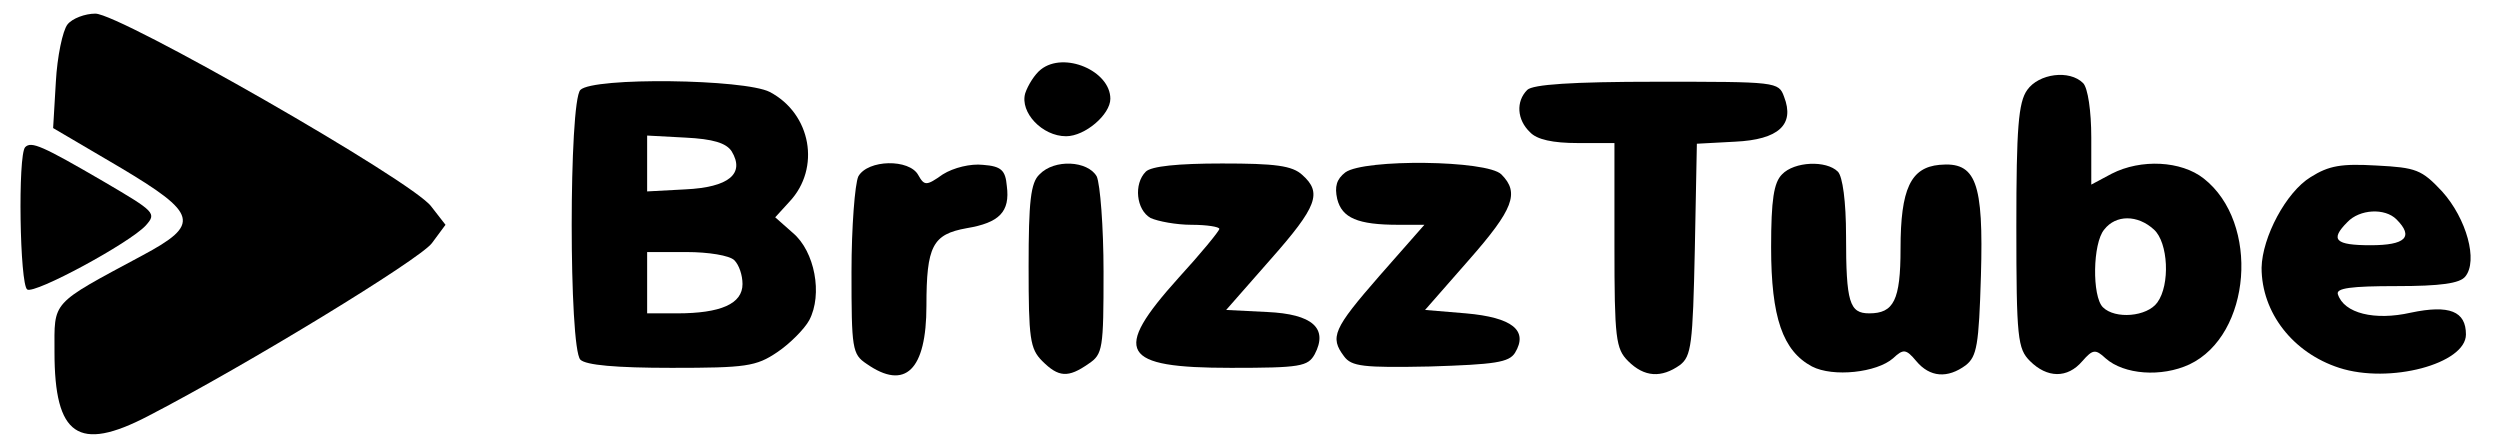 <?xml version="1.0" standalone="no"?>
<!DOCTYPE svg PUBLIC "-//W3C//DTD SVG 20010904//EN"
 "http://www.w3.org/TR/2001/REC-SVG-20010904/DTD/svg10.dtd">
<svg version="1.0" xmlns="http://www.w3.org/2000/svg"
 width="367pt" height="65pt" viewBox="0 0 367 65"
 preserveAspectRatio="xMidYMid meet">

<g transform="translate(0,65) scale(0.1,-0.1)"
fill="#000000" stroke="none">
<path d="M99 614 c-7 -9 -15 -47 -17 -84 l-4 -68 97 -57 c116 -69 120 -84 34
-130 -136 -73 -129 -66 -129 -142 0 -123 35 -147 137 -94 145 75 399 230 417
254 l20 27 -21 27 c-27 37 -457 283 -493 283 -15 0 -34 -7 -41 -16z"/>
<path d="M1528 548 c-9 -7 -19 -23 -23 -35 -8 -28 25 -63 60 -63 28 0 65 32
65 55 0 41 -68 70 -102 43z"/>
<path d="M2976 518 c-13 -18 -16 -56 -16 -200 0 -165 2 -180 20 -198 25 -25
55 -26 77 0 15 17 19 18 34 4 27 -24 82 -28 123 -9 91 43 104 208 21 273 -33
26 -92 29 -135 7 l-30 -16 0 69 c0 39 -5 73 -12 80 -20 20 -65 14 -82 -10z
m186 -205 c21 -19 24 -81 5 -107 -15 -21 -62 -25 -80 -7 -16 16 -15 94 2 114
17 22 49 22 73 0z"/>
<path d="M852 518 c-17 -17 -17 -379 0 -396 8 -8 52 -12 134 -12 109 0 124 2
155 23 18 12 40 34 47 47 20 38 8 101 -24 128 l-26 23 21 23 c46 49 32 129
-29 161 -37 19 -259 22 -278 3z m222 -90 c20 -33 -4 -53 -68 -56 l-56 -3 0 41
0 41 56 -3 c41 -2 60 -8 68 -20z m4 -160 c7 -7 12 -22 12 -35 0 -29 -32 -43
-96 -43 l-44 0 0 45 0 45 58 0 c32 0 63 -5 70 -12z"/>
<path d="M2242 518 c-17 -17 -15 -44 4 -62 10 -11 34 -16 70 -16 l54 0 0 -150
c0 -137 2 -152 20 -170 24 -24 49 -25 76 -6 17 13 19 30 22 170 l3 155 56 3
c64 3 88 25 72 66 -8 22 -11 22 -187 22 -125 0 -182 -4 -190 -12z"/>
<path d="M37 434 c-11 -11 -8 -202 3 -209 11 -7 150 68 174 94 16 18 14 20
-61 64 -91 53 -107 60 -116 51z"/>
<path d="M1260 391 c-5 -11 -10 -74 -10 -140 0 -113 1 -121 22 -135 57 -40 88
-9 88 85 0 88 9 105 59 114 48 8 64 24 59 62 -2 23 -8 29 -35 31 -18 2 -43 -4
-59 -14 -24 -17 -27 -17 -36 -1 -13 24 -74 23 -88 -2z"/>
<path d="M1526 394 c-13 -12 -16 -40 -16 -135 0 -106 2 -121 20 -139 24 -24
38 -25 68 -4 21 14 22 22 22 135 0 66 -5 129 -10 140 -13 23 -62 26 -84 3z"/>
<path d="M1682 398 c-18 -18 -14 -56 7 -68 11 -5 38 -10 60 -10 23 0 41 -3 41
-6 0 -3 -27 -36 -60 -72 -98 -109 -85 -132 77 -132 102 0 113 2 123 20 20 38
-3 59 -70 62 l-60 3 65 74 c69 78 76 98 47 124 -15 14 -40 17 -118 17 -65 0
-104 -4 -112 -12z"/>
<path d="M1975 397 c-13 -10 -16 -21 -12 -39 7 -28 30 -38 90 -38 l38 0 -66
-75 c-68 -78 -73 -90 -52 -118 11 -15 28 -17 126 -15 96 3 116 6 125 20 20 33
-4 52 -72 58 l-60 5 64 73 c66 75 75 99 48 126 -21 21 -201 23 -229 3z"/>
<path d="M2616 394 c-12 -12 -16 -37 -16 -107 0 -103 17 -152 60 -175 31 -16
95 -9 119 12 15 14 19 14 34 -4 20 -24 46 -26 73 -6 16 13 19 29 22 131 4 138
-7 168 -61 163 -42 -4 -57 -35 -57 -123 0 -76 -10 -95 -46 -95 -29 0 -34 16
-34 114 0 50 -5 87 -12 94 -17 17 -64 15 -82 -4z"/>
<path d="M3392 390 c-36 -22 -71 -88 -72 -133 0 -66 46 -125 114 -147 74 -24
186 6 186 49 0 34 -24 44 -81 32 -53 -12 -98 -1 -107 27 -3 9 19 12 86 12 65
0 93 4 101 14 19 23 2 85 -34 125 -30 32 -38 35 -96 38 -52 3 -70 0 -97 -17z
m126 -62 c26 -26 13 -38 -38 -38 -52 0 -60 8 -34 34 18 19 55 21 72 4z"/>
</g>
</svg>
